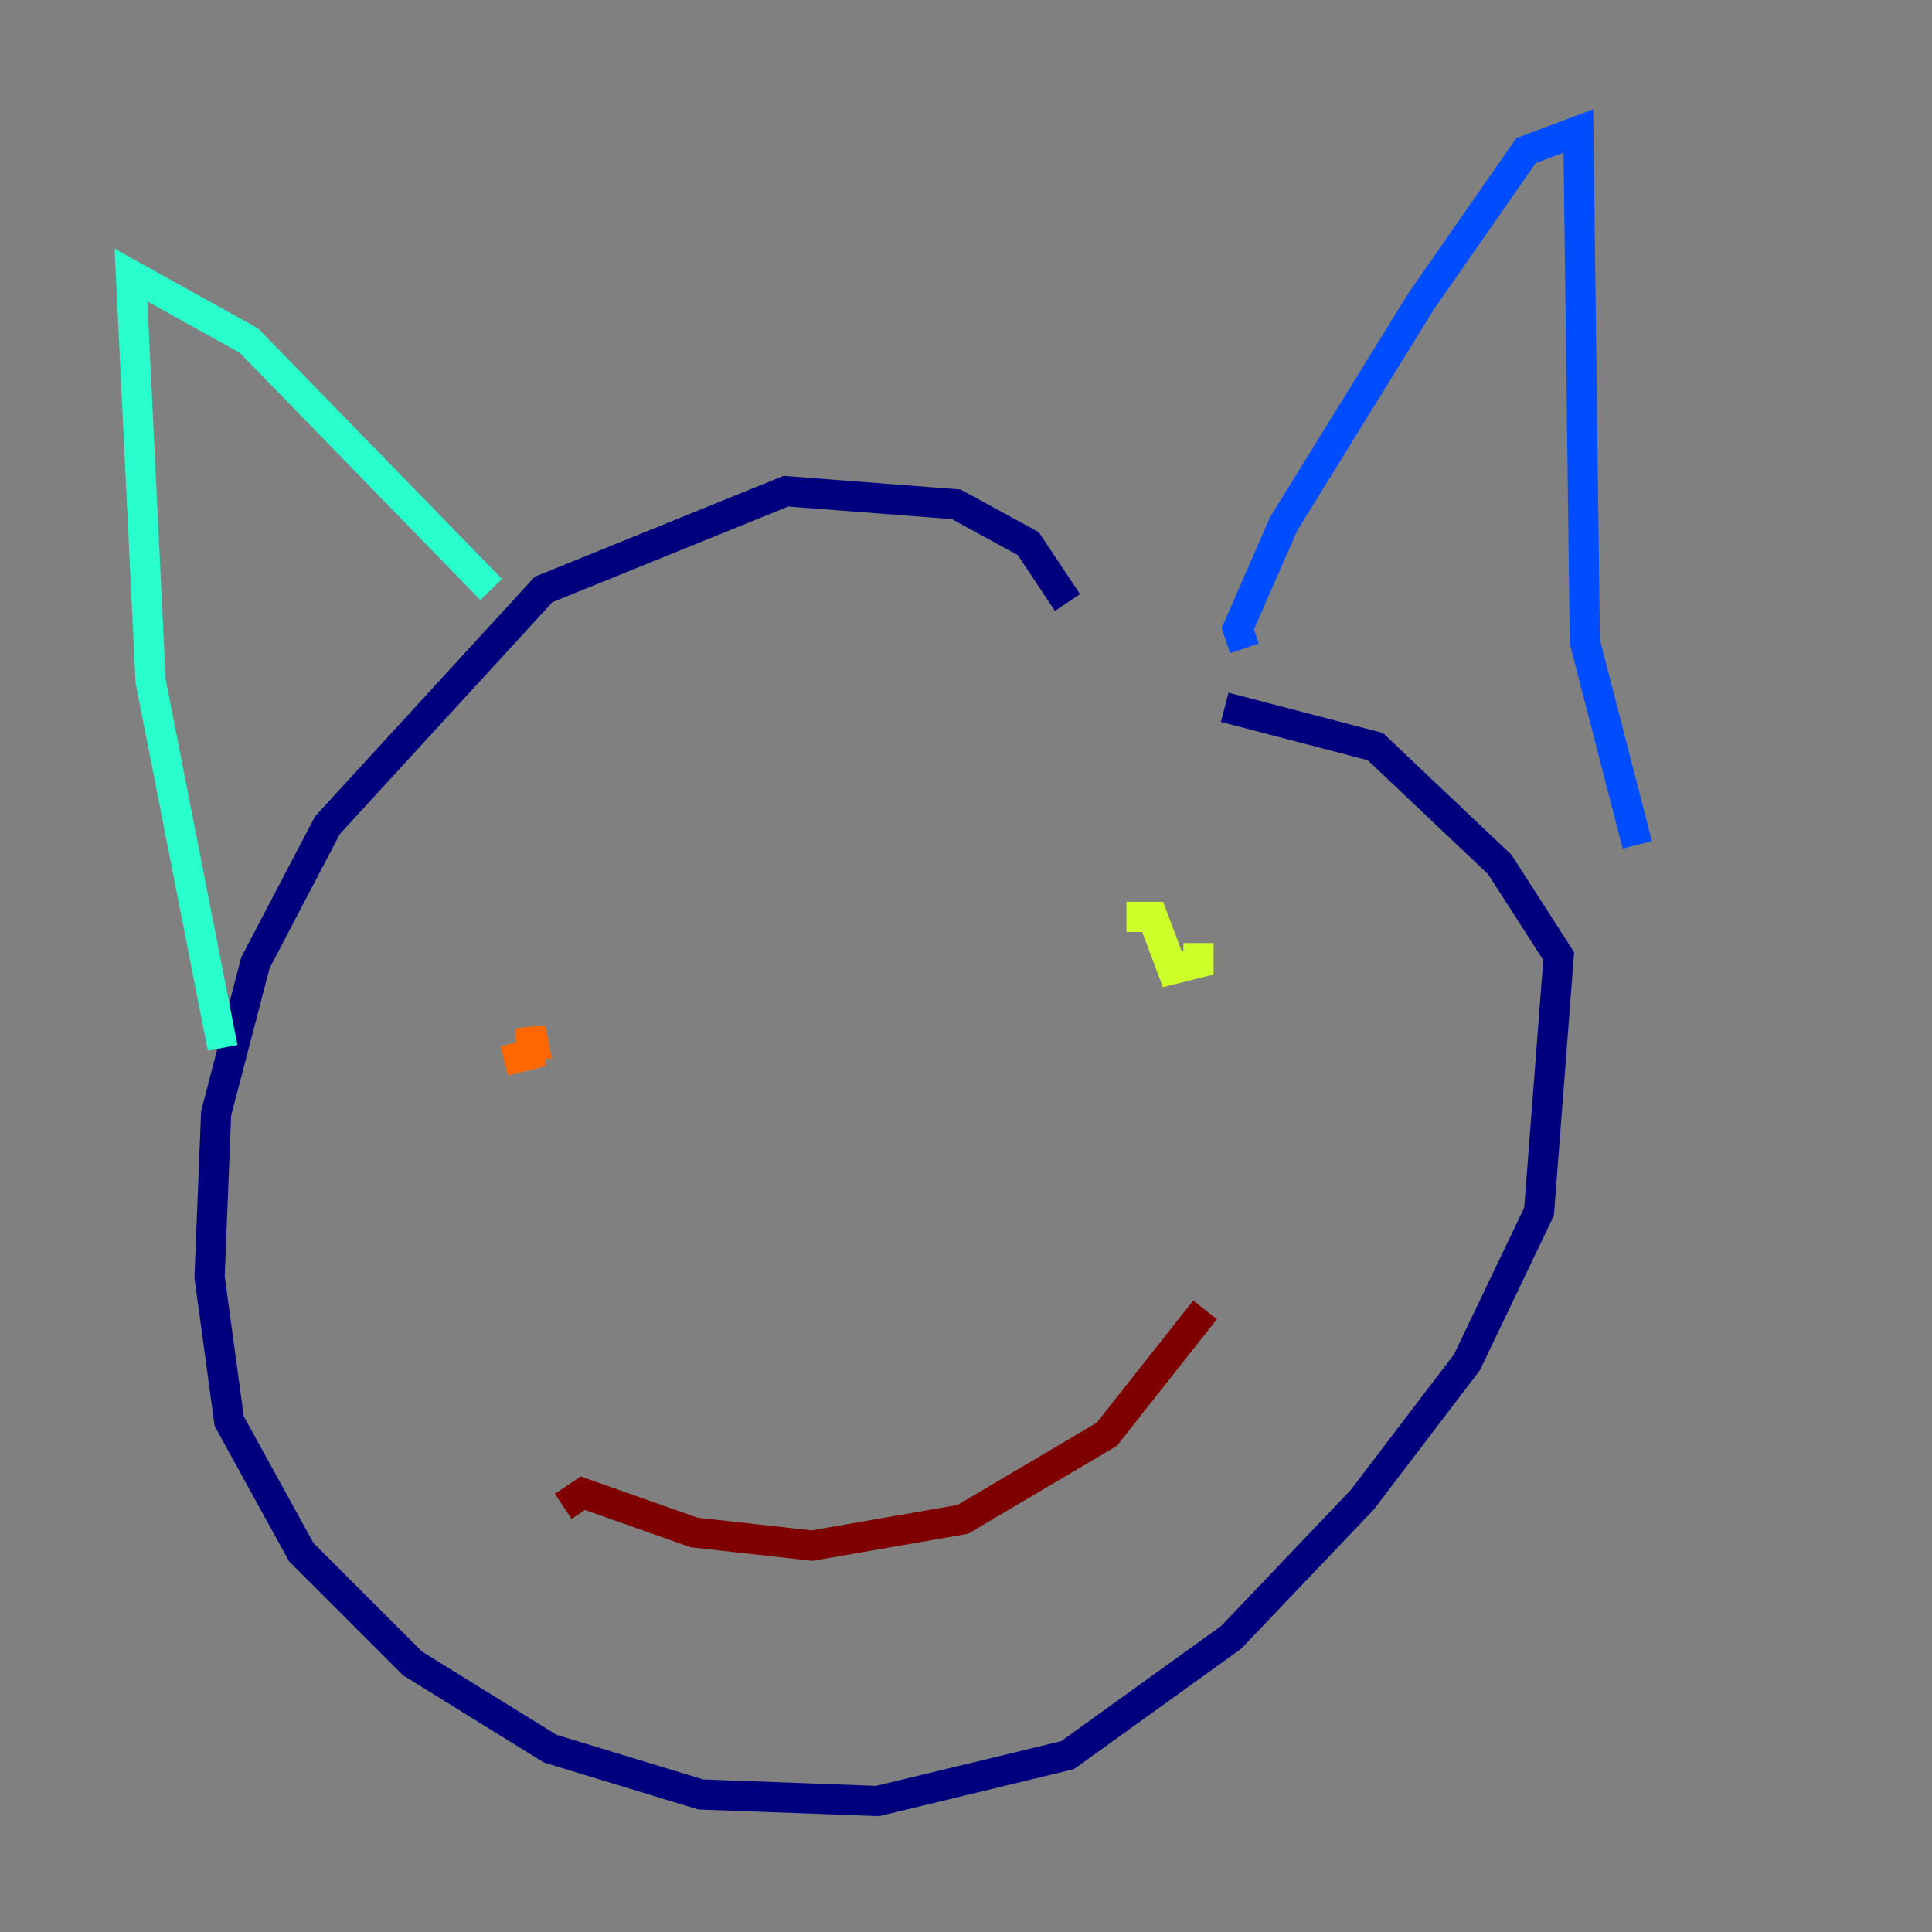 <?xml version="1.0" encoding="utf-8" ?>
<svg baseProfile="tiny" height="128" version="1.2" viewBox="0,0,128,128" width="128" xmlns="http://www.w3.org/2000/svg" xmlns:ev="http://www.w3.org/2001/xml-events" xmlns:xlink="http://www.w3.org/1999/xlink"><rect x="0" y="0" width="128" height="128" fill="#808080" stroke="none"/><defs /><polyline fill="none" points="70.725,39.919 68.122,36.014 63.349,33.41 52.068,32.542 36.014,39.051 21.695,54.671 16.922,63.783 14.319,73.763 13.885,84.61 15.186,94.156 19.959,102.834 27.336,110.21 36.447,115.851 46.427,118.888 58.142,119.322 70.725,116.285 81.573,108.475 90.251,99.363 97.193,90.251 101.966,80.271 103.268,63.349 99.363,57.275 91.119,49.464 81.139,46.861" stroke="#00007f" stroke-width="2" /><polyline fill="none" points="82.441,42.956 82.007,41.654 85.044,34.712 94.156,19.959 101.098,9.98 104.57,8.678 105.003,42.522 108.475,55.973" stroke="#004cff" stroke-width="2" /><polyline fill="none" points="32.542,39.051 16.488,22.563 8.678,18.224 9.98,45.125 14.752,69.424" stroke="#29ffcd" stroke-width="2" /><polyline fill="none" points="79.403,63.783 79.403,62.481 79.403,63.783 77.668,64.217 76.366,60.746 74.63,60.746" stroke="#cdff29" stroke-width="2" /><polyline fill="none" points="33.41,70.291 35.146,69.858 35.146,68.122 35.58,70.291" stroke="#ff6700" stroke-width="2" /><polyline fill="none" points="37.315,99.797 38.617,98.929 45.993,101.532 53.803,102.4 63.783,100.664 73.329,95.024 79.837,86.78" stroke="#7f0000" stroke-width="2" /></svg>